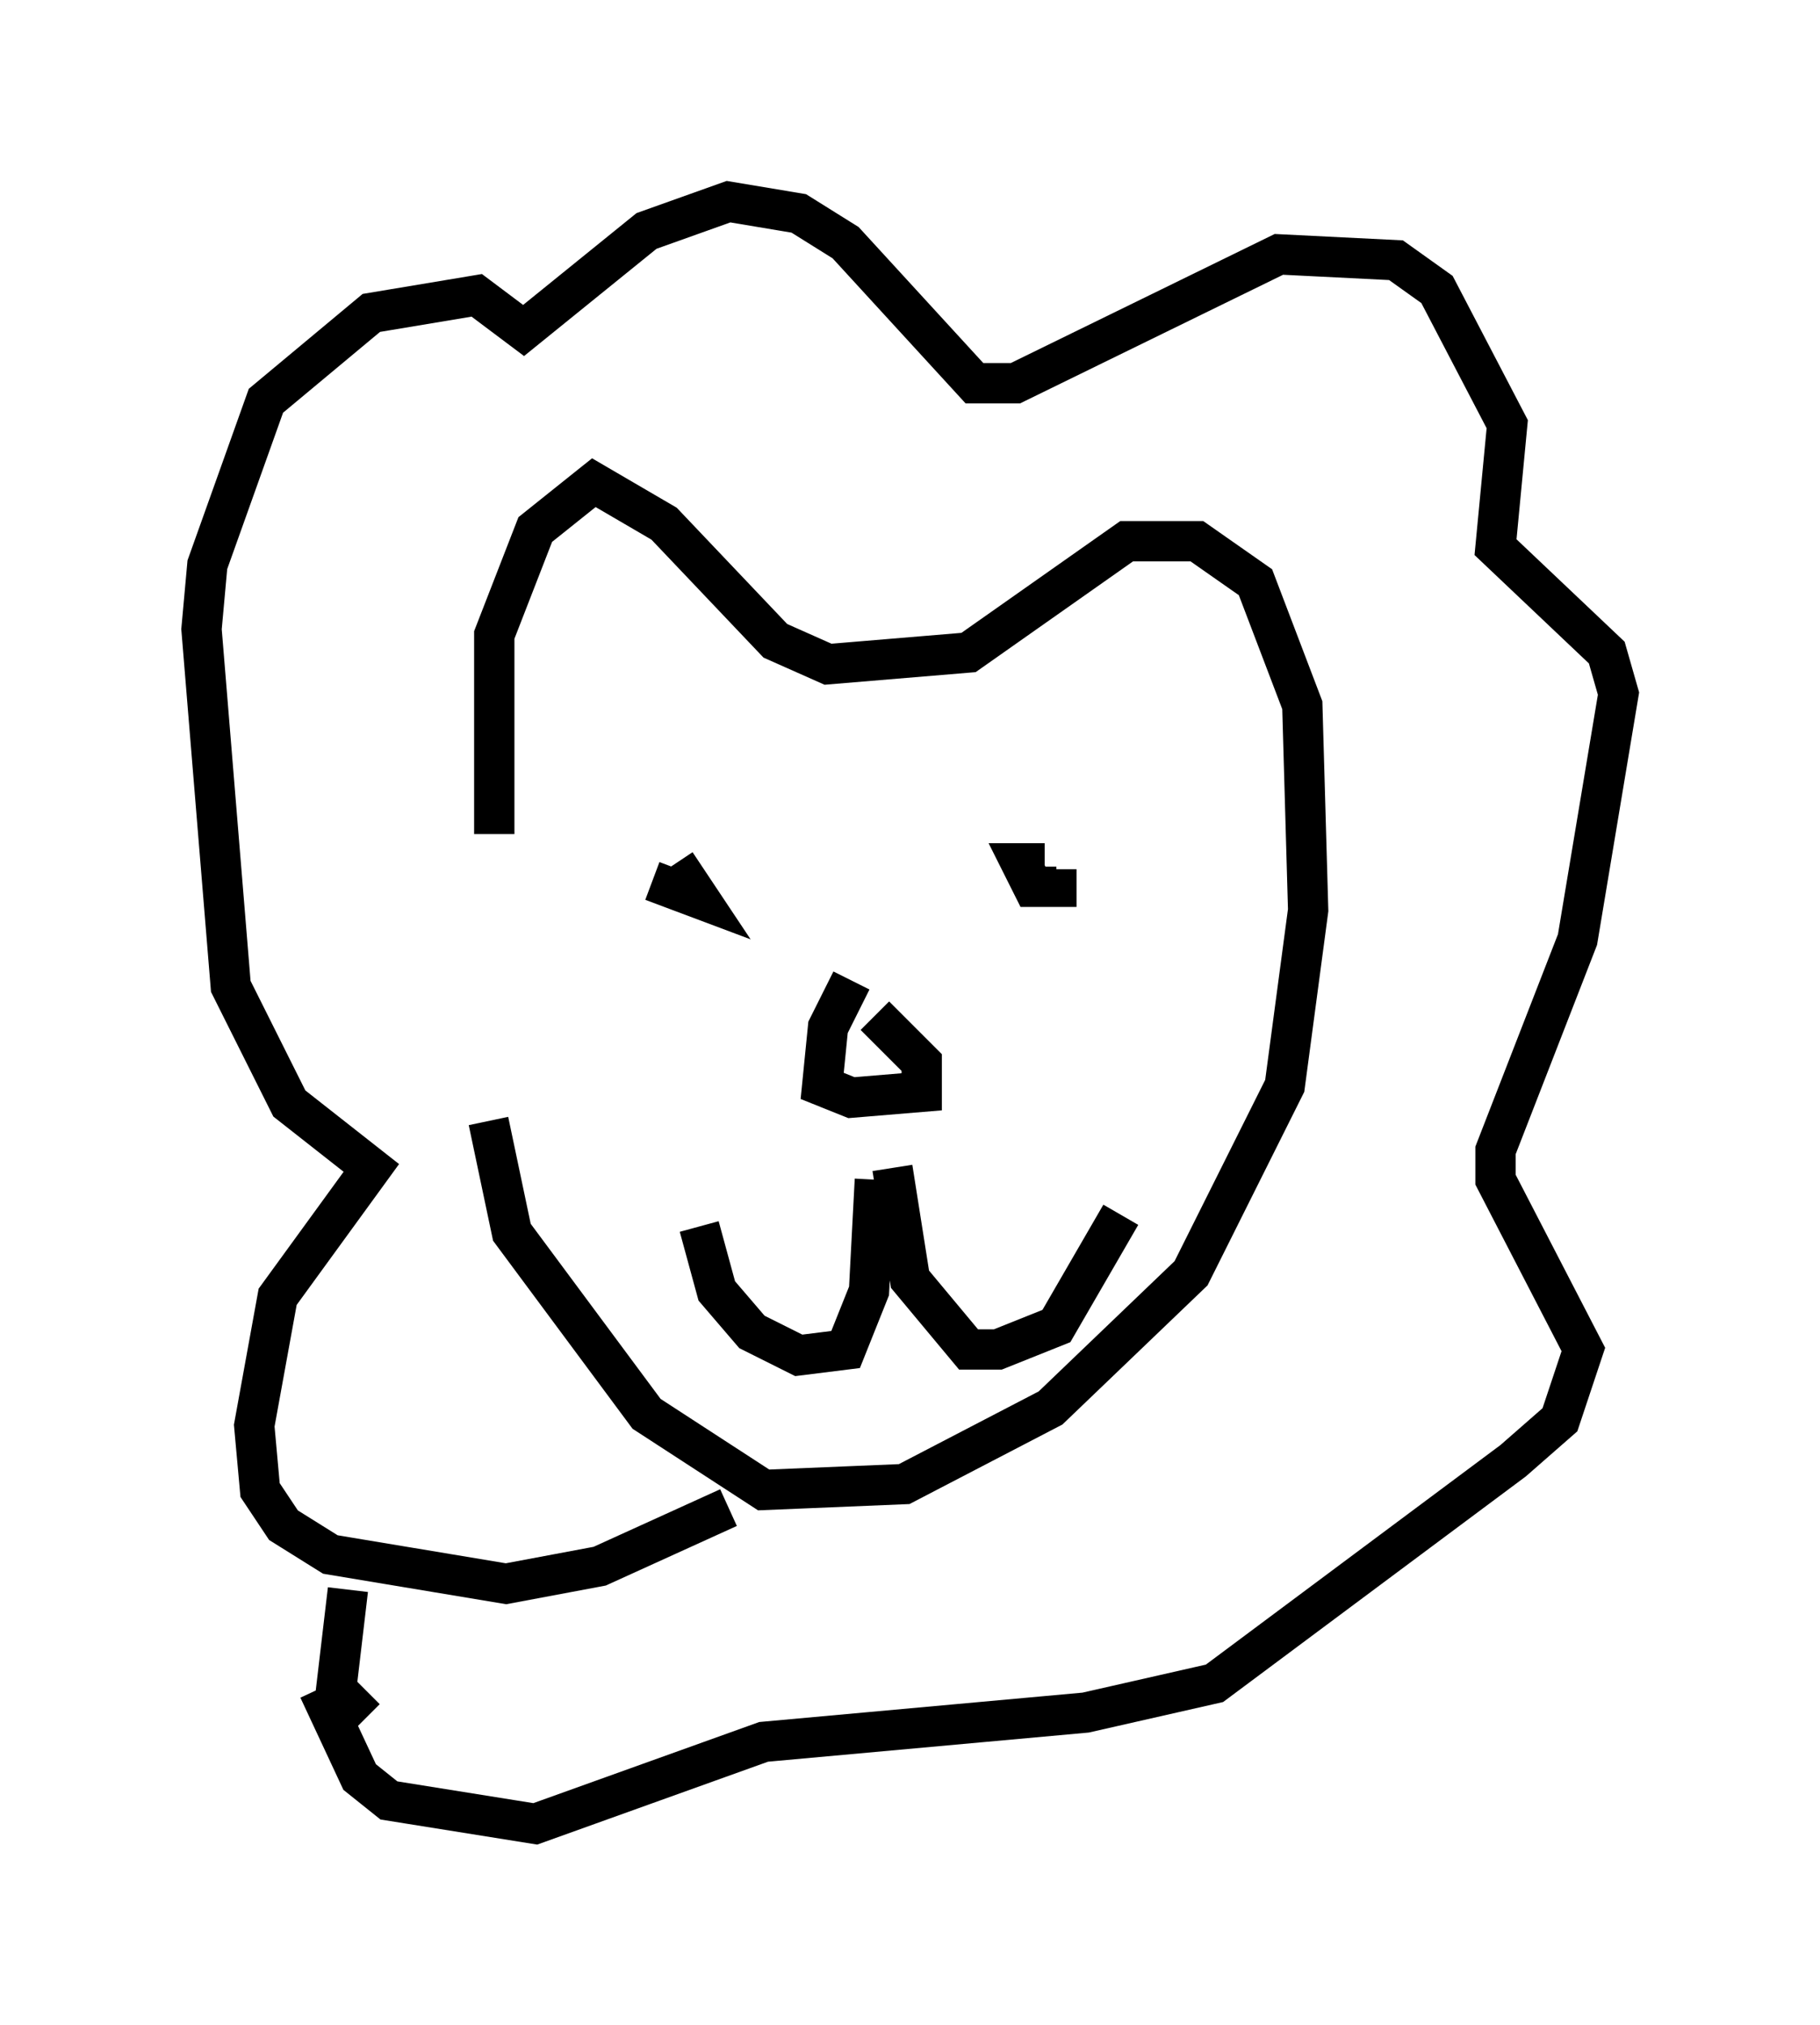 <?xml version="1.0" encoding="utf-8" ?>
<svg baseProfile="full" height="50.235" version="1.1" width="45.151" xmlns="http://www.w3.org/2000/svg" xmlns:ev="http://www.w3.org/2001/xml-events" xmlns:xlink="http://www.w3.org/1999/xlink"><defs /><rect fill="white" height="50.235" width="45.151" x="0" y="0" /><path d="M12.263, 19.525 m-0.145, 8.279 l0.581, 2.76 3.341, 4.503 l2.905, 1.888 3.486, -0.145 l3.631, -1.888 3.486, -3.341 l2.324, -4.648 0.581, -4.358 l-0.145, -5.084 -1.162, -3.05 l-1.453, -1.017 -1.743, 0.0 l-3.922, 2.76 -3.486, 0.291 l-1.307, -0.581 -2.76, -2.905 l-1.743, -1.017 -1.453, 1.162 l-1.017, 2.615 0.0, 4.939 m3.922, 1.162 l1.162, 0.436 -0.581, -0.872 m9.151, 0.0 l-0.581, 0.0 0.291, 0.581 l0.581, 0.0 0.0, -0.436 m-5.084, 2.76 l-0.581, 1.162 -0.145, 1.453 l0.726, 0.291 1.743, -0.145 l0.0, -0.726 -1.162, -1.162 m0.0, 4.067 l-0.145, 2.76 -0.581, 1.453 l-1.162, 0.145 -1.162, -0.581 l-0.872, -1.017 -0.436, -1.598 m4.793, -1.453 l0.436, 2.76 1.453, 1.743 l0.726, 0.0 1.453, -0.581 l1.598, -2.76 m-9.732, 7.263 l-3.196, 1.453 -2.324, 0.436 l-4.358, -0.726 -1.162, -0.726 l-0.581, -0.872 -0.145, -1.598 l0.581, -3.196 2.324, -3.196 l-2.034, -1.598 -1.453, -2.905 l-0.726, -8.86 0.145, -1.598 l1.453, -4.067 2.615, -2.179 l2.615, -0.436 1.162, 0.872 l3.05, -2.469 2.034, -0.726 l1.743, 0.291 1.162, 0.726 l3.196, 3.486 1.017, 0.0 l6.536, -3.196 2.905, 0.145 l1.017, 0.726 1.743, 3.341 l-0.291, 3.05 2.76, 2.615 l0.291, 1.017 -1.017, 6.101 l-2.034, 5.229 0.0, 0.726 l2.179, 4.212 -0.581, 1.743 l-1.162, 1.017 -7.408, 5.52 l-3.196, 0.726 -7.989, 0.726 l-5.665, 2.034 -3.631, -0.581 l-0.726, -0.581 -1.017, -2.179 m0.726, -2.469 l-0.291, 2.469 0.726, 0.726 " fill="none" stroke="black" stroke-width="1" /></svg>